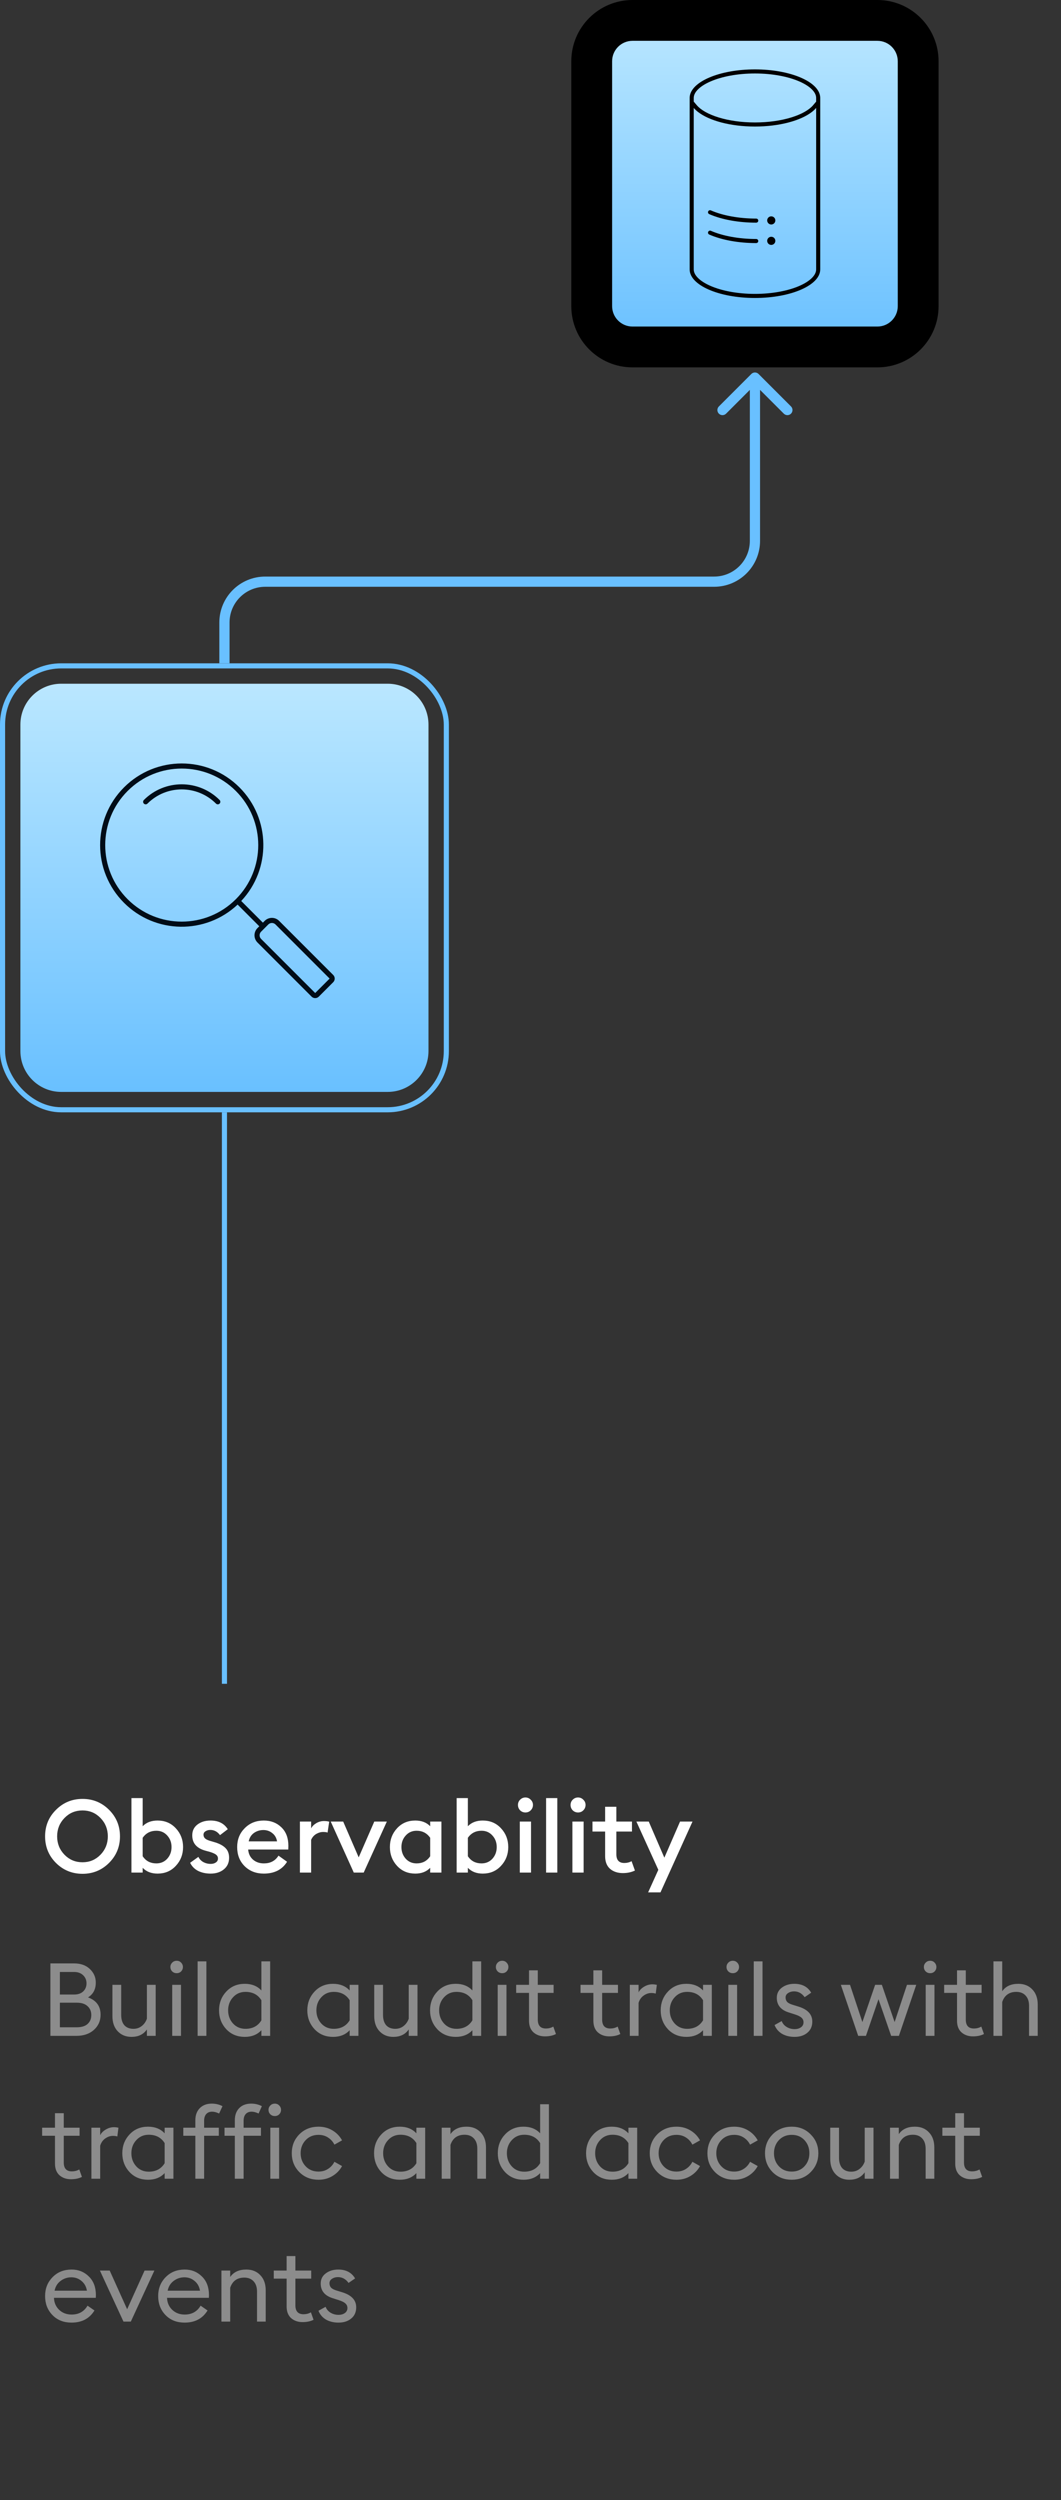 <svg width="208" height="490" viewBox="0 0 208 490" fill="none" xmlns="http://www.w3.org/2000/svg">
<rect x="0" y="0" width="208" height="490" fill="#333333" stroke="none"/>
<path d="M4 142C4 137.582 7.582 134 12 134H76C80.418 134 84 137.582 84 142V206C84 210.418 80.418 214 76 214H12C7.582 214 4 210.418 4 206V142Z" fill="url(#paint0_linear_1146_36381)"/>
<path fill-rule="evenodd" clip-rule="evenodd" d="M46.234 155.02C52.092 160.878 52.092 170.376 46.234 176.234C40.376 182.091 30.879 182.091 25.021 176.234C19.163 170.376 19.163 160.878 25.021 155.02C30.879 149.162 40.376 149.162 46.234 155.02ZM47.289 176.582C53.187 170.31 53.071 160.443 46.941 154.313C40.693 148.065 30.562 148.065 24.314 154.313C18.065 160.562 18.065 170.692 24.314 176.941C30.444 183.071 40.311 183.187 46.582 177.289L50.83 181.537L50.477 181.89C49.696 182.671 49.696 183.938 50.477 184.719L61.083 195.325C61.474 195.716 62.107 195.716 62.498 195.325L65.326 192.497C65.716 192.106 65.716 191.473 65.326 191.083L54.719 180.476C53.938 179.695 52.672 179.695 51.891 180.476L51.537 180.83L47.289 176.582ZM28.91 157.495C32.62 153.785 38.635 153.785 42.345 157.495C42.54 157.69 42.857 157.69 43.052 157.495C43.247 157.3 43.247 156.983 43.052 156.788C38.952 152.688 32.303 152.688 28.203 156.788C28.008 156.983 28.008 157.3 28.203 157.495C28.398 157.69 28.715 157.69 28.91 157.495ZM51.184 182.598C50.793 182.988 50.793 183.621 51.184 184.012L61.79 194.618L64.619 191.79L54.012 181.183C53.622 180.793 52.989 180.793 52.598 181.183L51.184 182.598Z" fill="#000C17"/>
<rect x="0.5" y="130.5" width="87" height="87" rx="11.5" stroke="#69C0FF"/>
<path d="M16.18 364.98C17.567 364.98 18.74 364.487 19.7 363.5C20.66 362.513 21.14 361.313 21.14 359.9C21.14 358.487 20.66 357.287 19.7 356.3C18.74 355.313 17.567 354.82 16.18 354.82C14.78 354.82 13.6 355.313 12.64 356.3C11.68 357.287 11.2 358.487 11.2 359.9C11.2 361.313 11.68 362.513 12.64 363.5C13.6 364.487 14.78 364.98 16.18 364.98ZM21.38 365.1C19.953 366.527 18.22 367.24 16.18 367.24C14.14 367.24 12.407 366.533 10.98 365.12C9.553 363.693 8.84 361.953 8.84 359.9C8.84 357.847 9.553 356.113 10.98 354.7C12.407 353.273 14.14 352.56 16.18 352.56C18.22 352.56 19.953 353.273 21.38 354.7C22.807 356.127 23.52 357.86 23.52 359.9C23.52 361.94 22.807 363.673 21.38 365.1ZM30.889 367.2C29.662 367.2 28.689 366.82 27.969 366.06V367H25.769V352.4H27.969V357.92C28.689 357.173 29.662 356.8 30.889 356.8C32.342 356.8 33.536 357.307 34.469 358.32C35.416 359.333 35.889 360.56 35.889 362C35.889 363.44 35.416 364.667 34.469 365.68C33.536 366.693 32.342 367.2 30.889 367.2ZM30.649 365.2C31.516 365.2 32.229 364.893 32.789 364.28C33.349 363.653 33.629 362.893 33.629 362C33.629 361.107 33.349 360.353 32.789 359.74C32.229 359.113 31.516 358.8 30.649 358.8C29.502 358.8 28.609 359.26 27.969 360.18V363.8C28.596 364.733 29.489 365.2 30.649 365.2ZM41.293 367.2C40.373 367.2 39.559 367.027 38.853 366.68C38.146 366.32 37.62 365.787 37.273 365.08L38.893 363.92C39.093 364.347 39.413 364.687 39.853 364.94C40.293 365.18 40.773 365.3 41.293 365.3C41.706 365.3 42.046 365.207 42.313 365.02C42.593 364.833 42.733 364.573 42.733 364.24C42.733 363.947 42.62 363.707 42.393 363.52C42.179 363.333 41.779 363.147 41.193 362.96L40.313 362.72C38.539 362.24 37.666 361.22 37.693 359.66C37.693 358.793 38.033 358.1 38.713 357.58C39.393 357.06 40.246 356.8 41.273 356.8C42.819 356.8 43.946 357.367 44.653 358.5L43.133 359.66C42.626 358.98 41.993 358.64 41.233 358.64C40.873 358.64 40.559 358.727 40.293 358.9C40.026 359.06 39.893 359.287 39.893 359.58C39.893 359.847 39.98 360.073 40.153 360.26C40.326 360.447 40.639 360.613 41.093 360.76L42.113 361.06C43.046 361.34 43.746 361.72 44.213 362.2C44.679 362.667 44.913 363.3 44.913 364.1C44.913 365.047 44.573 365.8 43.893 366.36C43.213 366.92 42.346 367.2 41.293 367.2ZM51.715 367.2C50.195 367.2 48.941 366.713 47.955 365.74C46.981 364.767 46.495 363.52 46.495 362C46.495 360.52 46.988 359.287 47.975 358.3C48.962 357.3 50.208 356.8 51.715 356.8C53.102 356.8 54.248 357.24 55.155 358.12C56.075 359 56.535 360.213 56.535 361.76C56.535 362.027 56.528 362.267 56.515 362.48H48.655C48.708 363.293 49.022 363.953 49.595 364.46C50.168 364.953 50.882 365.2 51.735 365.2C53.015 365.2 53.968 364.693 54.595 363.68L56.275 364.88C55.315 366.427 53.795 367.2 51.715 367.2ZM48.755 360.88H54.315C54.195 360.187 53.882 359.647 53.375 359.26C52.882 358.86 52.301 358.66 51.635 358.66C50.941 358.66 50.322 358.853 49.775 359.24C49.242 359.627 48.901 360.173 48.755 360.88ZM58.796 367V357H60.996V358.34C61.196 357.94 61.53 357.6 61.996 357.32C62.463 357.04 62.97 356.9 63.516 356.9C63.876 356.9 64.216 356.94 64.536 357.02L64.216 359.16C64.016 359.08 63.73 359.04 63.356 359.04C62.89 359.04 62.43 359.173 61.976 359.44C61.536 359.707 61.21 360.087 60.996 360.58V367H58.796ZM69.358 367L64.838 357H67.278L70.318 364.02L73.378 357H75.838L71.298 367H69.358ZM81.416 367.2C79.963 367.2 78.77 366.693 77.836 365.68C76.903 364.667 76.436 363.44 76.436 362C76.436 360.56 76.903 359.333 77.836 358.32C78.77 357.307 79.963 356.8 81.416 356.8C82.643 356.8 83.616 357.173 84.336 357.92V357H86.536V367H84.336V366.06C83.616 366.82 82.643 367.2 81.416 367.2ZM81.676 365.2C82.823 365.2 83.71 364.733 84.336 363.8V360.18C83.696 359.26 82.81 358.8 81.676 358.8C80.81 358.8 80.096 359.113 79.536 359.74C78.976 360.353 78.696 361.107 78.696 362C78.696 362.893 78.976 363.653 79.536 364.28C80.096 364.893 80.81 365.2 81.676 365.2ZM94.639 367.2C93.412 367.2 92.439 366.82 91.719 366.06V367H89.519V352.4H91.719V357.92C92.439 357.173 93.412 356.8 94.639 356.8C96.092 356.8 97.286 357.307 98.219 358.32C99.166 359.333 99.639 360.56 99.639 362C99.639 363.44 99.166 364.667 98.219 365.68C97.286 366.693 96.092 367.2 94.639 367.2ZM94.399 365.2C95.266 365.2 95.979 364.893 96.539 364.28C97.099 363.653 97.379 362.893 97.379 362C97.379 361.107 97.099 360.353 96.539 359.74C95.979 359.113 95.266 358.8 94.399 358.8C93.252 358.8 92.359 359.26 91.719 360.18V363.8C92.346 364.733 93.239 365.2 94.399 365.2ZM103.002 355.22C102.602 355.22 102.255 355.08 101.962 354.8C101.682 354.507 101.542 354.153 101.542 353.74C101.542 353.34 101.682 353 101.962 352.72C102.255 352.427 102.602 352.28 103.002 352.28C103.415 352.28 103.762 352.427 104.042 352.72C104.335 353 104.482 353.34 104.482 353.74C104.482 354.153 104.335 354.507 104.042 354.8C103.762 355.08 103.415 355.22 103.002 355.22ZM101.902 367V357H104.102V367H101.902ZM107.058 367V352.4H109.258V367H107.058ZM113.314 355.22C112.914 355.22 112.568 355.08 112.274 354.8C111.994 354.507 111.854 354.153 111.854 353.74C111.854 353.34 111.994 353 112.274 352.72C112.568 352.427 112.914 352.28 113.314 352.28C113.728 352.28 114.074 352.427 114.354 352.72C114.648 353 114.794 353.34 114.794 353.74C114.794 354.153 114.648 354.507 114.354 354.8C114.074 355.08 113.728 355.22 113.314 355.22ZM112.214 367V357H114.414V367H112.214ZM122.111 367.1C121.084 367.1 120.244 366.82 119.591 366.26C118.951 365.687 118.631 364.86 118.631 363.78V358.96H116.151V357H118.631V354.1H120.831V357H123.891V358.96H120.831V363.42C120.831 364.553 121.351 365.12 122.391 365.12C122.937 365.12 123.411 365 123.811 364.76L124.471 366.6C123.777 366.933 122.991 367.1 122.111 367.1ZM129.48 370.88H127.06L129.06 366.46L124.76 357H127.18L130.24 364.08L133.32 357H135.76L129.48 370.88Z" fill="white"/>
<path d="M9.88 399V384.8H14.54C15.82 384.8 16.847 385.167 17.62 385.9C18.393 386.633 18.78 387.52 18.78 388.56C18.78 389.867 18.273 390.833 17.26 391.46C18.9 392.06 19.72 393.193 19.72 394.86C19.72 396.06 19.28 397.053 18.4 397.84C17.533 398.613 16.387 399 14.96 399H9.88ZM11.74 397.32H15.04C15.973 397.32 16.68 397.107 17.16 396.68C17.653 396.24 17.9 395.653 17.9 394.92C17.9 394.2 17.653 393.62 17.16 393.18C16.68 392.727 15.98 392.5 15.06 392.5H11.74V397.32ZM11.74 390.9H14.54C15.287 390.9 15.873 390.7 16.3 390.3C16.74 389.887 16.96 389.353 16.96 388.7C16.96 388.073 16.74 387.547 16.3 387.12C15.86 386.693 15.273 386.48 14.54 386.48H11.74V390.9ZM30.519 389V399H28.799V397.74C28.132 398.713 27.125 399.2 25.779 399.2C24.672 399.2 23.772 398.833 23.079 398.1C22.385 397.367 22.039 396.38 22.039 395.14V389H23.759V394.88C23.759 395.76 23.965 396.44 24.379 396.92C24.805 397.387 25.399 397.62 26.159 397.62C26.785 397.62 27.325 397.44 27.779 397.08C28.245 396.72 28.585 396.24 28.799 395.64V389H30.519ZM35.501 386.38C35.274 386.607 34.987 386.72 34.641 386.72C34.294 386.72 34.001 386.607 33.761 386.38C33.521 386.14 33.401 385.847 33.401 385.5C33.401 385.167 33.521 384.88 33.761 384.64C34.001 384.4 34.294 384.28 34.641 384.28C34.987 384.28 35.274 384.4 35.501 384.64C35.741 384.88 35.861 385.167 35.861 385.5C35.861 385.847 35.741 386.14 35.501 386.38ZM33.761 399V389H35.481V399H33.761ZM38.741 399V384.4H40.461V399H38.741ZM47.982 399.2C46.515 399.2 45.308 398.7 44.362 397.7C43.415 396.687 42.942 395.453 42.942 394C42.942 392.547 43.415 391.32 44.362 390.32C45.308 389.307 46.515 388.8 47.982 388.8C49.355 388.8 50.442 389.233 51.242 390.1V384.4H52.962V399H51.242V397.9C50.442 398.767 49.355 399.2 47.982 399.2ZM48.122 397.62C49.522 397.62 50.562 397.067 51.242 395.96V392.02C50.562 390.927 49.522 390.38 48.122 390.38C47.135 390.38 46.322 390.733 45.682 391.44C45.042 392.133 44.722 392.987 44.722 394C44.722 395.013 45.042 395.873 45.682 396.58C46.322 397.273 47.135 397.62 48.122 397.62ZM65.286 399.2C63.82 399.2 62.613 398.7 61.666 397.7C60.72 396.687 60.246 395.453 60.246 394C60.246 392.547 60.72 391.32 61.666 390.32C62.613 389.307 63.82 388.8 65.286 388.8C66.66 388.8 67.746 389.233 68.546 390.1V389H70.266V399H68.546V397.9C67.746 398.767 66.66 399.2 65.286 399.2ZM65.426 397.62C66.826 397.62 67.866 397.067 68.546 395.96V392.02C67.866 390.927 66.826 390.38 65.426 390.38C64.44 390.38 63.626 390.733 62.986 391.44C62.346 392.133 62.026 392.987 62.026 394C62.026 395.013 62.346 395.873 62.986 396.58C63.626 397.273 64.44 397.62 65.426 397.62ZM81.847 389V399H80.127V397.74C79.46 398.713 78.453 399.2 77.107 399.2C76 399.2 75.1 398.833 74.407 398.1C73.713 397.367 73.367 396.38 73.367 395.14V389H75.087V394.88C75.087 395.76 75.293 396.44 75.707 396.92C76.133 397.387 76.727 397.62 77.487 397.62C78.113 397.62 78.653 397.44 79.107 397.08C79.573 396.72 79.913 396.24 80.127 395.64V389H81.847ZM89.349 399.2C87.882 399.2 86.675 398.7 85.729 397.7C84.782 396.687 84.309 395.453 84.309 394C84.309 392.547 84.782 391.32 85.729 390.32C86.675 389.307 87.882 388.8 89.349 388.8C90.722 388.8 91.809 389.233 92.609 390.1V384.4H94.329V399H92.609V397.9C91.809 398.767 90.722 399.2 89.349 399.2ZM89.489 397.62C90.889 397.62 91.929 397.067 92.609 395.96V392.02C91.929 390.927 90.889 390.38 89.489 390.38C88.502 390.38 87.689 390.733 87.049 391.44C86.409 392.133 86.089 392.987 86.089 394C86.089 395.013 86.409 395.873 87.049 396.58C87.689 397.273 88.502 397.62 89.489 397.62ZM99.309 386.38C99.083 386.607 98.796 386.72 98.449 386.72C98.103 386.72 97.809 386.607 97.569 386.38C97.329 386.14 97.209 385.847 97.209 385.5C97.209 385.167 97.329 384.88 97.569 384.64C97.809 384.4 98.103 384.28 98.449 384.28C98.796 384.28 99.083 384.4 99.309 384.64C99.549 384.88 99.669 385.167 99.669 385.5C99.669 385.847 99.549 386.14 99.309 386.38ZM97.569 399V389H99.289V399H97.569ZM106.83 399.1C105.936 399.1 105.19 398.84 104.59 398.32C104.003 397.787 103.71 397.027 103.71 396.04V390.58H101.19V389H103.71V386.16H105.43V389H108.53V390.58H105.43V395.82C105.43 396.98 105.963 397.56 107.03 397.56C107.563 397.56 108.043 397.433 108.47 397.18L108.99 398.64C108.403 398.947 107.683 399.1 106.83 399.1ZM119.447 399.1C118.554 399.1 117.807 398.84 117.207 398.32C116.62 397.787 116.327 397.027 116.327 396.04V390.58H113.807V389H116.327V386.16H118.047V389H121.147V390.58H118.047V395.82C118.047 396.98 118.58 397.56 119.647 397.56C120.18 397.56 120.66 397.433 121.087 397.18L121.607 398.64C121.02 398.947 120.3 399.1 119.447 399.1ZM123.468 399V389H125.188V390.48C125.388 390.053 125.741 389.687 126.248 389.38C126.768 389.06 127.314 388.9 127.888 388.9C128.181 388.9 128.474 388.933 128.768 389L128.548 390.72C128.308 390.64 128.021 390.6 127.688 390.6C127.154 390.6 126.648 390.773 126.168 391.12C125.701 391.453 125.374 391.92 125.188 392.52V399H123.468ZM134.564 399.2C133.097 399.2 131.89 398.7 130.944 397.7C129.997 396.687 129.524 395.453 129.524 394C129.524 392.547 129.997 391.32 130.944 390.32C131.89 389.307 133.097 388.8 134.564 388.8C135.937 388.8 137.024 389.233 137.824 390.1V389H139.544V399H137.824V397.9C137.024 398.767 135.937 399.2 134.564 399.2ZM134.704 397.62C136.104 397.62 137.144 397.067 137.824 395.96V392.02C137.144 390.927 136.104 390.38 134.704 390.38C133.717 390.38 132.904 390.733 132.264 391.44C131.624 392.133 131.304 392.987 131.304 394C131.304 395.013 131.624 395.873 132.264 396.58C132.904 397.273 133.717 397.62 134.704 397.62ZM144.524 386.38C144.297 386.607 144.011 386.72 143.664 386.72C143.317 386.72 143.024 386.607 142.784 386.38C142.544 386.14 142.424 385.847 142.424 385.5C142.424 385.167 142.544 384.88 142.784 384.64C143.024 384.4 143.317 384.28 143.664 384.28C144.011 384.28 144.297 384.4 144.524 384.64C144.764 384.88 144.884 385.167 144.884 385.5C144.884 385.847 144.764 386.14 144.524 386.38ZM142.784 399V389H144.504V399H142.784ZM147.765 399V384.4H149.485V399H147.765ZM155.765 399.2C154.845 399.2 154.038 399.007 153.345 398.62C152.652 398.22 152.152 397.64 151.845 396.88L153.245 396.1C153.432 396.593 153.758 396.98 154.225 397.26C154.692 397.54 155.212 397.68 155.785 397.68C156.278 397.68 156.692 397.56 157.025 397.32C157.358 397.08 157.525 396.753 157.525 396.34C157.525 395.98 157.392 395.68 157.125 395.44C156.872 395.2 156.425 394.98 155.785 394.78L154.785 394.46C153.118 393.98 152.285 393.007 152.285 391.54C152.285 390.713 152.612 390.053 153.265 389.56C153.932 389.053 154.752 388.8 155.725 388.8C157.245 388.8 158.345 389.38 159.025 390.54L157.745 391.42C157.198 390.66 156.505 390.28 155.665 390.28C155.212 390.28 154.818 390.393 154.485 390.62C154.165 390.833 154.005 391.12 154.005 391.48C154.005 391.813 154.105 392.1 154.305 392.34C154.518 392.567 154.892 392.76 155.425 392.92L156.525 393.26C158.338 393.82 159.245 394.8 159.245 396.2C159.245 397.133 158.918 397.867 158.265 398.4C157.625 398.933 156.792 399.2 155.765 399.2ZM174.702 399L172.222 391.82L169.762 399H168.242L164.842 389H166.642L169.062 396.3L171.562 389H172.882L175.382 396.3L177.802 389H179.622L176.222 399H174.702ZM183.215 386.38C182.989 386.607 182.702 386.72 182.355 386.72C182.009 386.72 181.715 386.607 181.475 386.38C181.235 386.14 181.115 385.847 181.115 385.5C181.115 385.167 181.235 384.88 181.475 384.64C181.715 384.4 182.009 384.28 182.355 384.28C182.702 384.28 182.989 384.4 183.215 384.64C183.455 384.88 183.575 385.167 183.575 385.5C183.575 385.847 183.455 386.14 183.215 386.38ZM181.475 399V389H183.195V399H181.475ZM190.736 399.1C189.843 399.1 189.096 398.84 188.496 398.32C187.909 397.787 187.616 397.027 187.616 396.04V390.58H185.096V389H187.616V386.16H189.336V389H192.436V390.58H189.336V395.82C189.336 396.98 189.869 397.56 190.936 397.56C191.469 397.56 191.949 397.433 192.376 397.18L192.896 398.64C192.309 398.947 191.589 399.1 190.736 399.1ZM196.477 399H194.757V384.4H196.477V390.26C197.143 389.287 198.197 388.8 199.637 388.8C200.77 388.8 201.683 389.167 202.377 389.9C203.083 390.633 203.437 391.62 203.437 392.86V399H201.737V393.12C201.737 392.253 201.51 391.58 201.057 391.1C200.617 390.62 200.01 390.38 199.237 390.38C197.85 390.38 196.93 391.04 196.477 392.36V399ZM13.9 427.1C13.007 427.1 12.26 426.84 11.66 426.32C11.073 425.787 10.78 425.027 10.78 424.04V418.58H8.26V417H10.78V414.16H12.5V417H15.6V418.58H12.5V423.82C12.5 424.98 13.033 425.56 14.1 425.56C14.633 425.56 15.113 425.433 15.54 425.18L16.06 426.64C15.473 426.947 14.753 427.1 13.9 427.1ZM17.921 427V417H19.641V418.48C19.841 418.053 20.194 417.687 20.701 417.38C21.221 417.06 21.767 416.9 22.341 416.9C22.634 416.9 22.927 416.933 23.221 417L23.001 418.72C22.761 418.64 22.474 418.6 22.141 418.6C21.607 418.6 21.101 418.773 20.621 419.12C20.154 419.453 19.827 419.92 19.641 420.52V427H17.921ZM29.017 427.2C27.55 427.2 26.343 426.7 25.397 425.7C24.45 424.687 23.977 423.453 23.977 422C23.977 420.547 24.45 419.32 25.397 418.32C26.343 417.307 27.55 416.8 29.017 416.8C30.39 416.8 31.477 417.233 32.277 418.1V417H33.997V427H32.277V425.9C31.477 426.767 30.39 427.2 29.017 427.2ZM29.157 425.62C30.557 425.62 31.597 425.067 32.277 423.96V420.02C31.597 418.927 30.557 418.38 29.157 418.38C28.17 418.38 27.357 418.733 26.717 419.44C26.077 420.133 25.757 420.987 25.757 422C25.757 423.013 26.077 423.873 26.717 424.58C27.357 425.273 28.17 425.62 29.157 425.62ZM54.737 414.38C54.511 414.607 54.224 414.72 53.877 414.72C53.531 414.72 53.237 414.607 52.997 414.38C52.757 414.14 52.637 413.847 52.637 413.5C52.637 413.167 52.757 412.88 52.997 412.64C53.237 412.4 53.531 412.28 53.877 412.28C54.224 412.28 54.511 412.4 54.737 412.64C54.977 412.88 55.097 413.167 55.097 413.5C55.097 413.847 54.977 414.14 54.737 414.38ZM52.997 427V417H54.717V427H52.997ZM38.297 427V418.58H35.937V417H38.297V415.54C38.297 414.553 38.584 413.767 39.157 413.18C39.744 412.58 40.531 412.28 41.517 412.28C42.277 412.28 42.977 412.447 43.617 412.78L42.957 414.22C42.437 413.98 41.984 413.86 41.597 413.86C41.09 413.86 40.697 414.02 40.417 414.34C40.151 414.647 40.017 415.08 40.017 415.64V417H42.897V418.58H40.017V427H38.297ZM46.037 427V418.58H44.017V417H46.037V415.54C46.037 414.54 46.324 413.747 46.897 413.16C47.471 412.573 48.257 412.28 49.257 412.28C50.004 412.28 50.697 412.447 51.337 412.78L50.697 414.22C50.177 413.98 49.724 413.86 49.337 413.86C48.831 413.86 48.437 414.02 48.157 414.34C47.891 414.647 47.757 415.08 47.757 415.64V417H51.157V418.58H47.757V427H46.037ZM62.439 427.2C60.933 427.2 59.679 426.7 58.679 425.7C57.693 424.7 57.199 423.467 57.199 422C57.199 420.533 57.693 419.3 58.679 418.3C59.679 417.3 60.933 416.8 62.439 416.8C63.453 416.8 64.359 417.04 65.159 417.52C65.973 418 66.606 418.653 67.059 419.48L65.559 420.32C65.266 419.733 64.846 419.267 64.299 418.92C63.766 418.573 63.146 418.4 62.439 418.4C61.413 418.4 60.573 418.747 59.919 419.44C59.266 420.133 58.939 420.987 58.939 422C58.939 423.013 59.266 423.867 59.919 424.56C60.573 425.253 61.413 425.6 62.439 425.6C63.146 425.6 63.766 425.427 64.299 425.08C64.846 424.733 65.266 424.267 65.559 423.68L67.059 424.52C66.606 425.347 65.973 426 65.159 426.48C64.359 426.96 63.453 427.2 62.439 427.2ZM78.372 427.2C76.906 427.2 75.699 426.7 74.752 425.7C73.805 424.687 73.332 423.453 73.332 422C73.332 420.547 73.805 419.32 74.752 418.32C75.699 417.307 76.906 416.8 78.372 416.8C79.746 416.8 80.832 417.233 81.632 418.1V417H83.352V427H81.632V425.9C80.832 426.767 79.746 427.2 78.372 427.2ZM78.512 425.62C79.912 425.62 80.952 425.067 81.632 423.96V420.02C80.952 418.927 79.912 418.38 78.512 418.38C77.525 418.38 76.712 418.733 76.072 419.44C75.432 420.133 75.112 420.987 75.112 422C75.112 423.013 75.432 423.873 76.072 424.58C76.712 425.273 77.525 425.62 78.512 425.62ZM86.593 427V417H88.313V418.26C88.979 417.287 90.033 416.8 91.473 416.8C92.606 416.8 93.519 417.167 94.213 417.9C94.919 418.633 95.273 419.62 95.273 420.86V427H93.573V421.12C93.573 420.253 93.346 419.58 92.893 419.1C92.453 418.62 91.846 418.38 91.073 418.38C89.686 418.38 88.766 419.04 88.313 420.36V427H86.593ZM102.63 427.2C101.163 427.2 99.957 426.7 99.01 425.7C98.063 424.687 97.59 423.453 97.59 422C97.59 420.547 98.063 419.32 99.01 418.32C99.957 417.307 101.163 416.8 102.63 416.8C104.003 416.8 105.09 417.233 105.89 418.1V412.4H107.61V427H105.89V425.9C105.09 426.767 104.003 427.2 102.63 427.2ZM102.77 425.62C104.17 425.62 105.21 425.067 105.89 423.96V420.02C105.21 418.927 104.17 418.38 102.77 418.38C101.783 418.38 100.97 418.733 100.33 419.44C99.69 420.133 99.37 420.987 99.37 422C99.37 423.013 99.69 423.873 100.33 424.58C100.97 425.273 101.783 425.62 102.77 425.62ZM119.935 427.2C118.468 427.2 117.261 426.7 116.315 425.7C115.368 424.687 114.895 423.453 114.895 422C114.895 420.547 115.368 419.32 116.315 418.32C117.261 417.307 118.468 416.8 119.935 416.8C121.308 416.8 122.395 417.233 123.195 418.1V417H124.915V427H123.195V425.9C122.395 426.767 121.308 427.2 119.935 427.2ZM120.075 425.62C121.475 425.62 122.515 425.067 123.195 423.96V420.02C122.515 418.927 121.475 418.38 120.075 418.38C119.088 418.38 118.275 418.733 117.635 419.44C116.995 420.133 116.675 420.987 116.675 422C116.675 423.013 116.995 423.873 117.635 424.58C118.275 425.273 119.088 425.62 120.075 425.62ZM132.615 427.2C131.108 427.2 129.855 426.7 128.855 425.7C127.868 424.7 127.375 423.467 127.375 422C127.375 420.533 127.868 419.3 128.855 418.3C129.855 417.3 131.108 416.8 132.615 416.8C133.628 416.8 134.535 417.04 135.335 417.52C136.148 418 136.782 418.653 137.235 419.48L135.735 420.32C135.442 419.733 135.022 419.267 134.475 418.92C133.942 418.573 133.322 418.4 132.615 418.4C131.588 418.4 130.748 418.747 130.095 419.44C129.442 420.133 129.115 420.987 129.115 422C129.115 423.013 129.442 423.867 130.095 424.56C130.748 425.253 131.588 425.6 132.615 425.6C133.322 425.6 133.942 425.427 134.475 425.08C135.022 424.733 135.442 424.267 135.735 423.68L137.235 424.52C136.782 425.347 136.148 426 135.335 426.48C134.535 426.96 133.628 427.2 132.615 427.2ZM143.924 427.2C142.417 427.2 141.164 426.7 140.164 425.7C139.177 424.7 138.684 423.467 138.684 422C138.684 420.533 139.177 419.3 140.164 418.3C141.164 417.3 142.417 416.8 143.924 416.8C144.937 416.8 145.844 417.04 146.644 417.52C147.457 418 148.09 418.653 148.544 419.48L147.044 420.32C146.75 419.733 146.33 419.267 145.784 418.92C145.25 418.573 144.63 418.4 143.924 418.4C142.897 418.4 142.057 418.747 141.404 419.44C140.75 420.133 140.424 420.987 140.424 422C140.424 423.013 140.75 423.867 141.404 424.56C142.057 425.253 142.897 425.6 143.924 425.6C144.63 425.6 145.25 425.427 145.784 425.08C146.33 424.733 146.75 424.267 147.044 423.68L148.544 424.52C148.09 425.347 147.457 426 146.644 426.48C145.844 426.96 144.937 427.2 143.924 427.2ZM155.212 427.2C153.706 427.2 152.452 426.7 151.452 425.7C150.466 424.687 149.972 423.453 149.972 422C149.972 420.547 150.466 419.32 151.452 418.32C152.452 417.307 153.706 416.8 155.212 416.8C156.706 416.8 157.946 417.307 158.932 418.32C159.932 419.32 160.432 420.547 160.432 422C160.432 423.453 159.932 424.687 158.932 425.7C157.946 426.7 156.706 427.2 155.212 427.2ZM152.692 424.56C153.346 425.253 154.186 425.6 155.212 425.6C156.239 425.6 157.072 425.253 157.712 424.56C158.352 423.867 158.672 423.013 158.672 422C158.672 420.987 158.352 420.133 157.712 419.44C157.072 418.747 156.239 418.4 155.212 418.4C154.186 418.4 153.346 418.747 152.692 419.44C152.052 420.133 151.732 420.987 151.732 422C151.732 423.013 152.052 423.867 152.692 424.56ZM171.241 417V427H169.521V425.74C168.855 426.713 167.848 427.2 166.501 427.2C165.395 427.2 164.495 426.833 163.801 426.1C163.108 425.367 162.761 424.38 162.761 423.14V417H164.481V422.88C164.481 423.76 164.688 424.44 165.101 424.92C165.528 425.387 166.121 425.62 166.881 425.62C167.508 425.62 168.048 425.44 168.501 425.08C168.968 424.72 169.308 424.24 169.521 423.64V417H171.241ZM174.483 427V417H176.203V418.26C176.87 417.287 177.923 416.8 179.363 416.8C180.497 416.8 181.41 417.167 182.103 417.9C182.81 418.633 183.163 419.62 183.163 420.86V427H181.463V421.12C181.463 420.253 181.237 419.58 180.783 419.1C180.343 418.62 179.737 418.38 178.963 418.38C177.577 418.38 176.657 419.04 176.203 420.36V427H174.483ZM190.384 427.1C189.491 427.1 188.744 426.84 188.144 426.32C187.558 425.787 187.264 425.027 187.264 424.04V418.58H184.744V417H187.264V414.16H188.984V417H192.084V418.58H188.984V423.82C188.984 424.98 189.518 425.56 190.584 425.56C191.118 425.56 191.598 425.433 192.024 425.18L192.544 426.64C191.958 426.947 191.238 427.1 190.384 427.1ZM14.02 455.2C12.487 455.2 11.24 454.707 10.28 453.72C9.32 452.733 8.84 451.493 8.84 450C8.84 448.52 9.327 447.287 10.3 446.3C11.273 445.3 12.52 444.8 14.04 444.8C15.387 444.8 16.513 445.253 17.42 446.16C18.34 447.053 18.8 448.273 18.8 449.82C18.8 450.02 18.793 450.193 18.78 450.34H10.58C10.607 451.273 10.94 452.053 11.58 452.68C12.233 453.307 13.053 453.62 14.04 453.62C15.44 453.62 16.48 453.04 17.16 451.88L18.52 452.82C17.547 454.407 16.047 455.2 14.02 455.2ZM10.7 448.94H17.04C16.907 448.14 16.553 447.507 15.98 447.04C15.42 446.56 14.753 446.32 13.98 446.32C13.193 446.32 12.487 446.56 11.86 447.04C11.247 447.507 10.86 448.14 10.7 448.94ZM24.205 455L19.585 445H21.505L24.925 452.58L28.345 445H30.265L25.645 455H24.205ZM36.188 455.2C34.655 455.2 33.408 454.707 32.448 453.72C31.488 452.733 31.008 451.493 31.008 450C31.008 448.52 31.495 447.287 32.468 446.3C33.441 445.3 34.688 444.8 36.208 444.8C37.555 444.8 38.681 445.253 39.588 446.16C40.508 447.053 40.968 448.273 40.968 449.82C40.968 450.02 40.961 450.193 40.948 450.34H32.748C32.775 451.273 33.108 452.053 33.748 452.68C34.401 453.307 35.221 453.62 36.208 453.62C37.608 453.62 38.648 453.04 39.328 451.88L40.688 452.82C39.715 454.407 38.215 455.2 36.188 455.2ZM32.868 448.94H39.208C39.075 448.14 38.721 447.507 38.148 447.04C37.588 446.56 36.921 446.32 36.148 446.32C35.361 446.32 34.655 446.56 34.028 447.04C33.415 447.507 33.028 448.14 32.868 448.94ZM43.409 455V445H45.129V446.26C45.796 445.287 46.849 444.8 48.289 444.8C49.422 444.8 50.336 445.167 51.029 445.9C51.736 446.633 52.089 447.62 52.089 448.86V455H50.389V449.12C50.389 448.253 50.162 447.58 49.709 447.1C49.269 446.62 48.662 446.38 47.889 446.38C46.502 446.38 45.582 447.04 45.129 448.36V455H43.409ZM59.31 455.1C58.417 455.1 57.67 454.84 57.07 454.32C56.483 453.787 56.19 453.027 56.19 452.04V446.58H53.67V445H56.19V442.16H57.91V445H61.01V446.58H57.91V451.82C57.91 452.98 58.444 453.56 59.51 453.56C60.044 453.56 60.523 453.433 60.95 453.18L61.47 454.64C60.883 454.947 60.163 455.1 59.31 455.1ZM66.351 455.2C65.431 455.2 64.624 455.007 63.931 454.62C63.238 454.22 62.738 453.64 62.431 452.88L63.831 452.1C64.018 452.593 64.344 452.98 64.811 453.26C65.278 453.54 65.798 453.68 66.371 453.68C66.864 453.68 67.278 453.56 67.611 453.32C67.944 453.08 68.111 452.753 68.111 452.34C68.111 451.98 67.978 451.68 67.711 451.44C67.458 451.2 67.011 450.98 66.371 450.78L65.371 450.46C63.704 449.98 62.871 449.007 62.871 447.54C62.871 446.713 63.198 446.053 63.851 445.56C64.518 445.053 65.338 444.8 66.311 444.8C67.831 444.8 68.931 445.38 69.611 446.54L68.331 447.42C67.784 446.66 67.091 446.28 66.251 446.28C65.798 446.28 65.404 446.393 65.071 446.62C64.751 446.833 64.591 447.12 64.591 447.48C64.591 447.813 64.691 448.1 64.891 448.34C65.104 448.567 65.478 448.76 66.011 448.92L67.111 449.26C68.924 449.82 69.831 450.8 69.831 452.2C69.831 453.133 69.504 453.867 68.851 454.4C68.211 454.933 67.378 455.2 66.351 455.2Z" fill="#8C8C8C"/>
<rect x="43.5" y="218" width="1" height="112" fill="#69C0FF"/>
<path d="M116 12C116 7.582 119.582 4 124 4H172C176.418 4 180 7.582 180 12V60C180 64.418 176.418 68 172 68H124C119.582 68 116 64.418 116 60V12Z" fill="url(#paint1_linear_1146_36381)"/>
<path fill-rule="evenodd" clip-rule="evenodd" d="M138.833 41.44C138.922 41.238 139.158 41.145 139.36 41.234C141.698 42.256 144.896 42.84 148.251 42.84C148.472 42.84 148.651 43.02 148.651 43.24C148.651 43.461 148.472 43.641 148.251 43.641C144.817 43.641 141.503 43.045 139.04 41.967C138.837 41.878 138.745 41.642 138.833 41.44Z" fill="black"/>
<path fill-rule="evenodd" clip-rule="evenodd" d="M138.833 45.44C138.922 45.238 139.158 45.145 139.36 45.234C141.698 46.256 144.896 46.84 148.251 46.84C148.472 46.84 148.651 47.02 148.651 47.24C148.651 47.461 148.472 47.641 148.251 47.641C144.817 47.641 141.503 47.045 139.04 45.967C138.837 45.878 138.745 45.642 138.833 45.44Z" fill="black"/>
<path fill-rule="evenodd" clip-rule="evenodd" d="M160.791 18.988C160.797 19.058 160.8 19.128 160.8 19.199V52.799C160.8 53.572 160.443 54.308 159.794 54.979C159.147 55.649 158.209 56.252 157.051 56.759C154.735 57.772 151.535 58.399 148 58.399C144.466 58.399 141.266 57.772 138.949 56.759C137.791 56.252 136.854 55.649 136.206 54.979C135.558 54.308 135.2 53.572 135.2 52.799V19.2C135.2 19.129 135.203 19.058 135.209 18.988C135.463 15.993 141.093 13.6 148 13.6C154.908 13.6 160.537 15.993 160.791 18.988ZM160 19.199C160 18.691 159.768 18.143 159.219 17.576C158.666 17.004 157.828 16.453 156.73 15.973C154.537 15.013 151.451 14.4 148 14.4C144.549 14.4 141.463 15.013 139.27 15.973C138.172 16.453 137.334 17.004 136.781 17.576C136.233 18.143 136 18.691 136 19.199M160 19.199V19.918L159.391 20.634C158.627 21.533 157.168 22.385 155.146 23.011C153.146 23.629 150.68 24 148 24C145.32 24 142.854 23.629 140.854 23.011C138.832 22.385 137.374 21.533 136.61 20.634L136 19.918V19.199M136 52.799C136 53.308 136.232 53.855 136.781 54.423C137.334 54.995 138.172 55.546 139.27 56.026C141.463 56.986 144.549 57.599 148 57.599C151.451 57.599 154.537 56.986 156.731 56.026C157.828 55.546 158.667 54.995 159.219 54.423C159.768 53.855 160 53.308 160 52.799V21.153C159.776 21.416 159.508 21.67 159.2 21.913C157.017 23.634 152.819 24.8 148 24.8C143.181 24.8 138.984 23.634 136.8 21.913C136.492 21.67 136.224 21.416 136 21.153L136 52.799Z" fill="black"/>
<path d="M152 43.2C152 43.642 151.642 44 151.2 44C150.758 44 150.4 43.642 150.4 43.2C150.4 42.759 150.758 42.4 151.2 42.4C151.642 42.4 152 42.759 152 43.2Z" fill="black"/>
<path d="M152 47.2C152 47.642 151.642 48 151.2 48C150.758 48 150.4 47.642 150.4 47.2C150.4 46.759 150.758 46.4 151.2 46.4C151.642 46.4 152 46.759 152 47.2Z" fill="black"/>
<path d="M124 8H172V0H124V8ZM176 12V60H184V12H176ZM172 64H124V72H172V64ZM120 60V12H112V60H120ZM124 64C121.791 64 120 62.209 120 60H112C112 66.627 117.373 72 124 72V64ZM176 60C176 62.209 174.209 64 172 64V72C178.627 72 184 66.627 184 60H176ZM172 8C174.209 8 176 9.791 176 12H184C184 5.373 178.627 0 172 0V8ZM124 0C117.373 0 112 5.373 112 12H120C120 9.791 121.791 8 124 8V0Z" fill="black"/>
<path d="M148.707 73.293C148.317 72.902 147.683 72.902 147.293 73.293L140.929 79.657C140.538 80.047 140.538 80.68 140.929 81.071C141.319 81.462 141.953 81.462 142.343 81.071L148 75.414L153.657 81.071C154.047 81.462 154.681 81.462 155.071 81.071C155.462 80.68 155.462 80.047 155.071 79.657L148.707 73.293ZM45 130V122H43V130H45ZM52 115H140V113H52V115ZM149 106V74H147V106H149ZM140 115C144.971 115 149 110.971 149 106H147C147 109.866 143.866 113 140 113V115ZM45 122C45 118.134 48.134 115 52 115V113C47.029 113 43 117.029 43 122H45Z" fill="#69C0FF"/>
<defs>
<linearGradient id="paint0_linear_1146_36381" x1="44" y1="134" x2="44" y2="214" gradientUnits="userSpaceOnUse">
<stop stop-color="#BAE7FF"/>
<stop offset="1" stop-color="#69C0FF"/>
</linearGradient>
<linearGradient id="paint1_linear_1146_36381" x1="148" y1="4" x2="148" y2="68" gradientUnits="userSpaceOnUse">
<stop stop-color="#BAE7FF"/>
<stop offset="1" stop-color="#69C0FF"/>
</linearGradient>
</defs>
</svg>

